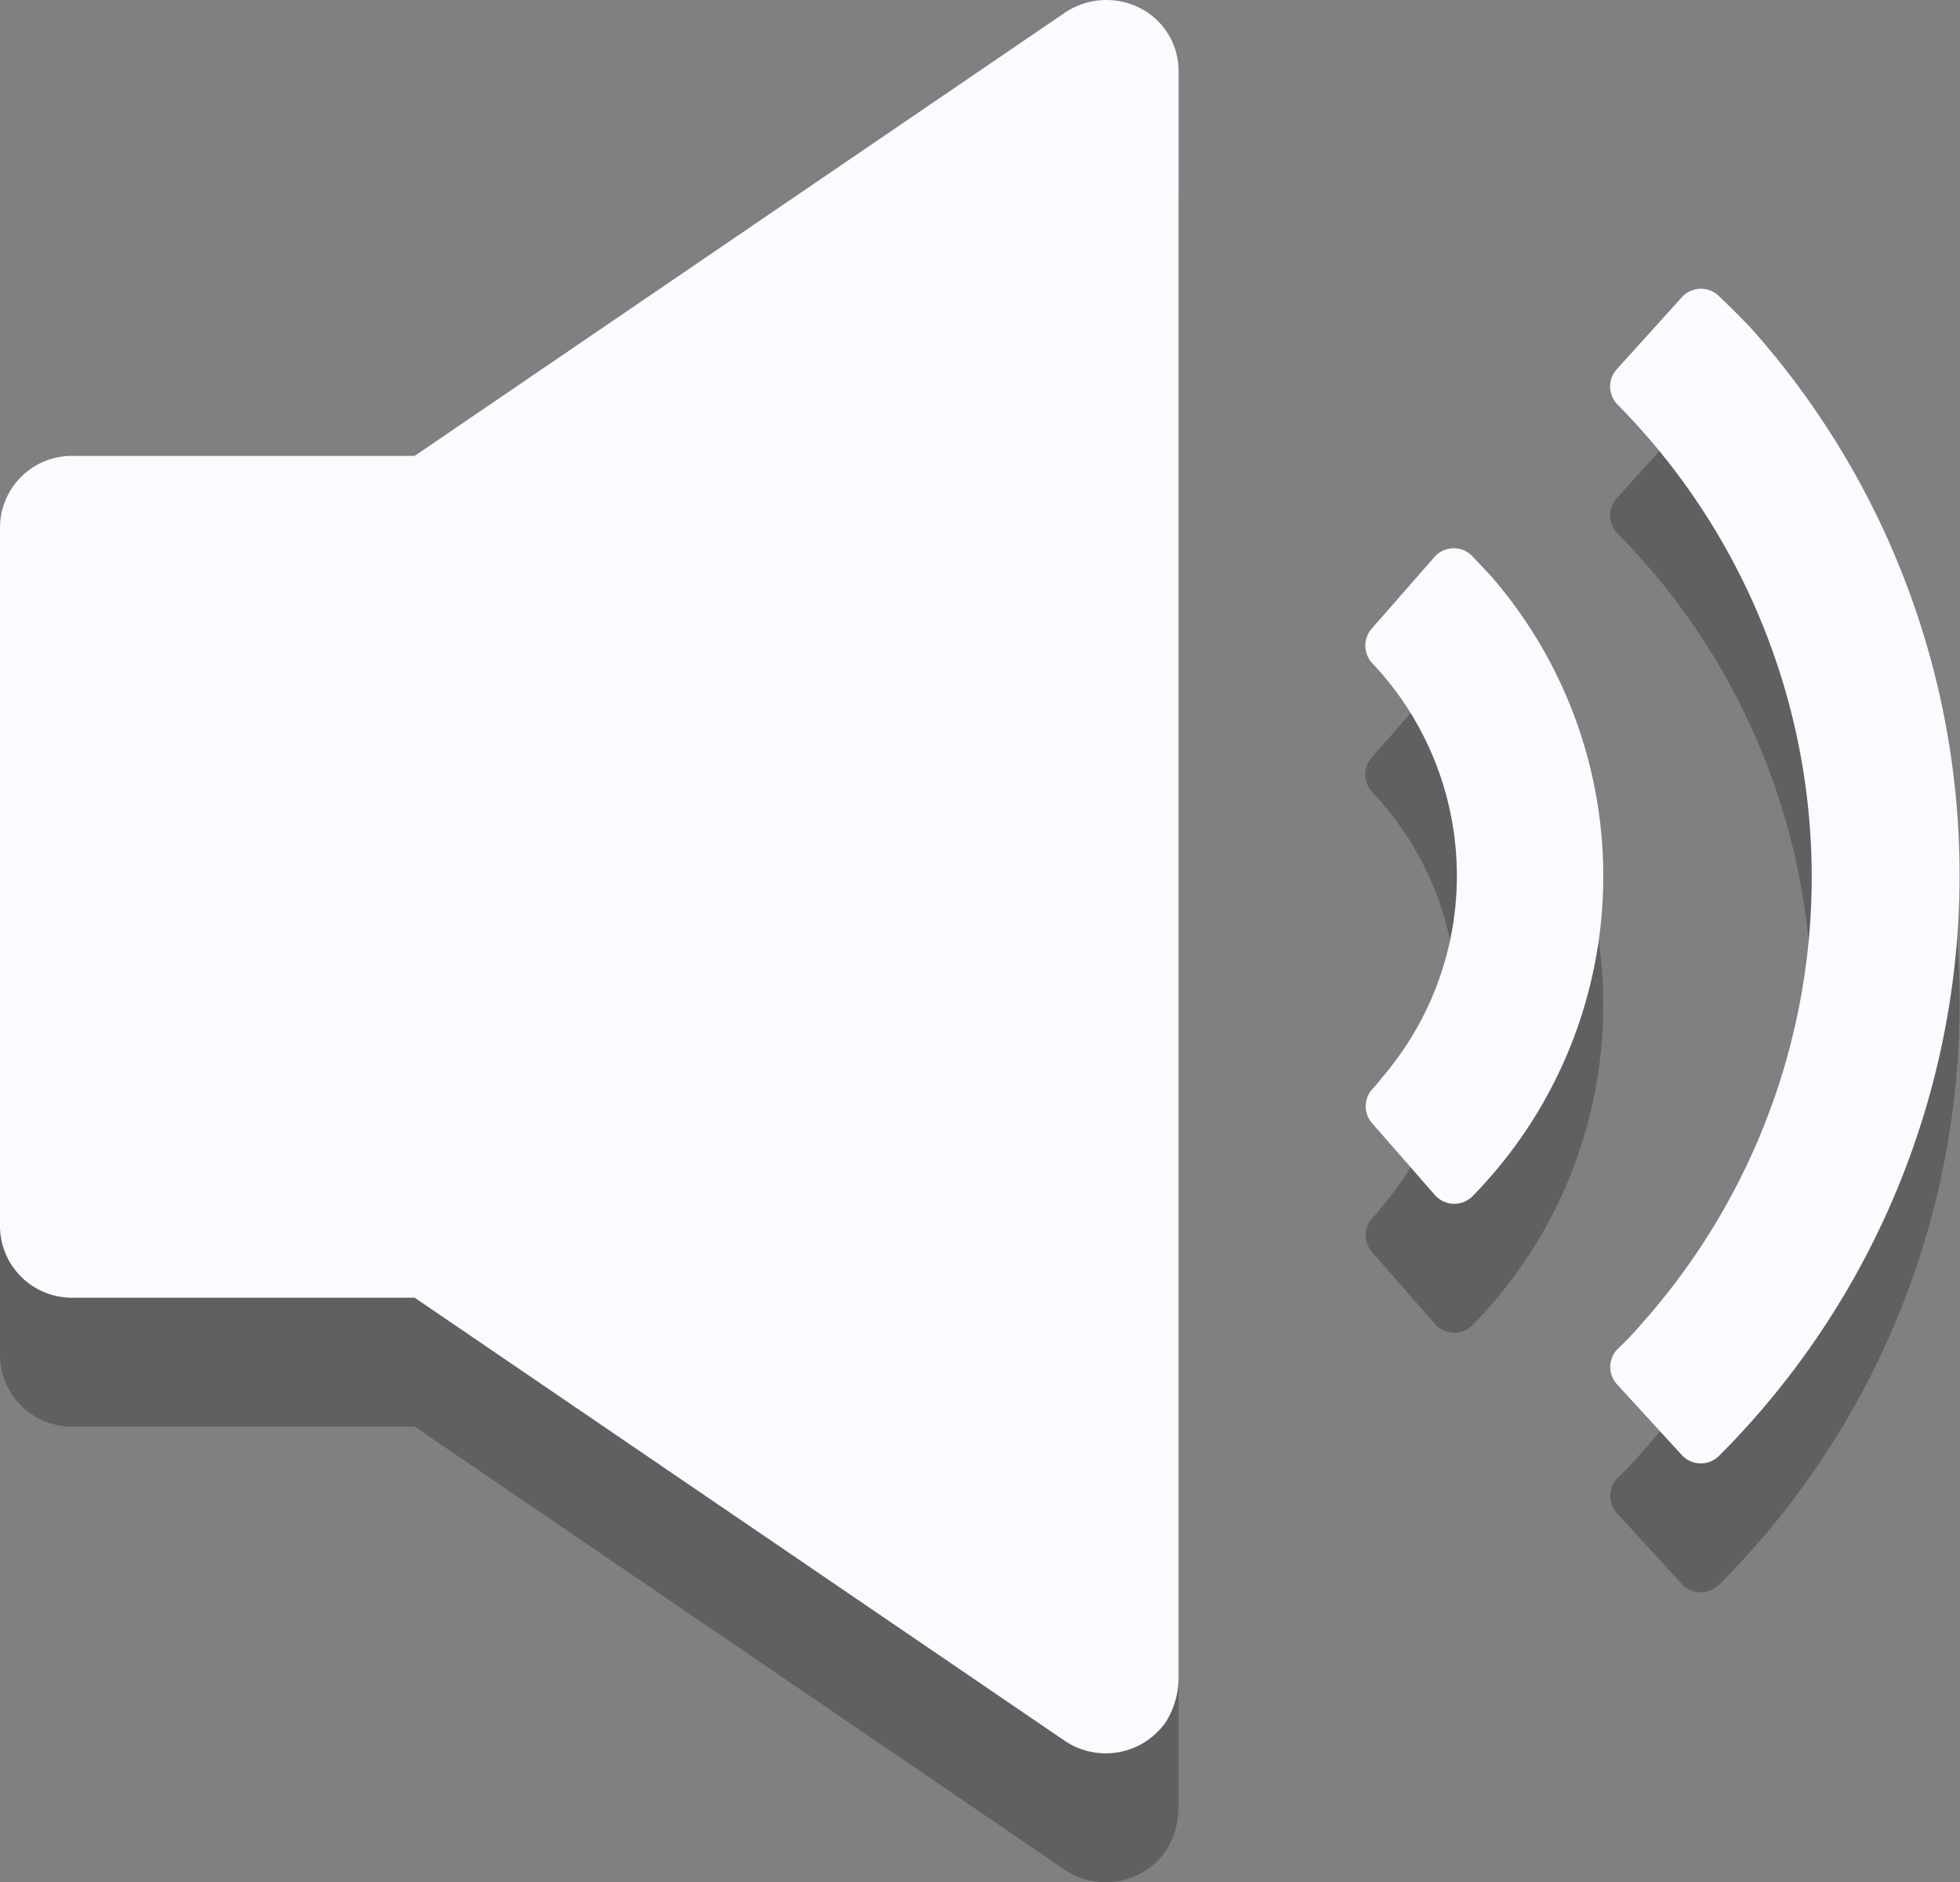 <svg xmlns="http://www.w3.org/2000/svg" viewBox="0 0 76 73"><rect x="0" y="0" width="76" height="73" fill="#808080" stroke="none"/><defs><style>.cls-1{opacity:0.25;}.cls-2,.cls-3{opacity:0;}.cls-3,.cls-4{fill:#fafaff;}</style></defs><g id="Слой_2" data-name="Слой 2"><g id="Pause"><g class="cls-1"><rect class="cls-2" y="5" width="76" height="68"/><path d="M57.83,27.36l-.73-.78a1,1,0,0,0-1.46,0l-2.45,2.8a1,1,0,0,0,0,1.32,12,12,0,0,1,.4,16.09,3.94,3.94,0,0,1-.38.45,1,1,0,0,0,0,1.33l2.44,2.79a1,1,0,0,0,1.48,0A17.73,17.73,0,0,0,57.83,27.36Z" transform="translate(0 0)"/><path d="M67.89,17.72c-.4-.42-.81-.83-1.22-1.22a1,1,0,0,0-1.43,0L62.71,19.3a1,1,0,0,0,0,1.38,26.06,26.06,0,0,1,.91,35.7,11.31,11.31,0,0,1-.9.94,1,1,0,0,0,0,1.39l2.51,2.74a1,1,0,0,0,1.44,0A31.86,31.86,0,0,0,67.89,17.72Z" transform="translate(0 0)"/><path d="M44.2,5.31a2.88,2.88,0,0,0-2.92.19L16.08,22.68H2.82A2.79,2.79,0,0,0,0,25.54V52.46a2.79,2.79,0,0,0,2.82,2.87H16.08l25.2,17.18a2.84,2.84,0,0,0,3.95-.76,3.29,3.29,0,0,0,.47-1.63V7.79A2.74,2.74,0,0,0,44.2,5.31Z" transform="translate(0 0)"/></g><rect class="cls-3" width="76" height="68"/><path class="cls-4" d="M57.83,22.36l-.73-.78a1,1,0,0,0-1.46,0l-2.45,2.8a1,1,0,0,0,0,1.32,12,12,0,0,1,.4,16.09,3.94,3.94,0,0,1-.38.45,1,1,0,0,0,0,1.33l2.44,2.79a1,1,0,0,0,1.48,0A17.73,17.73,0,0,0,57.83,22.36Z" transform="translate(0 0)"/><path class="cls-4" d="M67.89,12.72c-.4-.42-.81-.83-1.22-1.22a1,1,0,0,0-1.43,0L62.71,14.3a1,1,0,0,0,0,1.38,26.06,26.06,0,0,1,.91,35.7,11.31,11.31,0,0,1-.9.94,1,1,0,0,0,0,1.39l2.51,2.74a1,1,0,0,0,1.44,0A31.86,31.86,0,0,0,67.89,12.72Z" transform="translate(0 0)"/><path class="cls-4" d="M44.2.31A2.88,2.88,0,0,0,41.28.5L16.08,17.68H2.82A2.79,2.79,0,0,0,0,20.54V47.46a2.79,2.79,0,0,0,2.82,2.87H16.08l25.2,17.18a2.84,2.84,0,0,0,3.95-.76,3.29,3.29,0,0,0,.47-1.63V2.79A2.74,2.74,0,0,0,44.2.31Z" transform="translate(0 0)"/></g></g></svg>